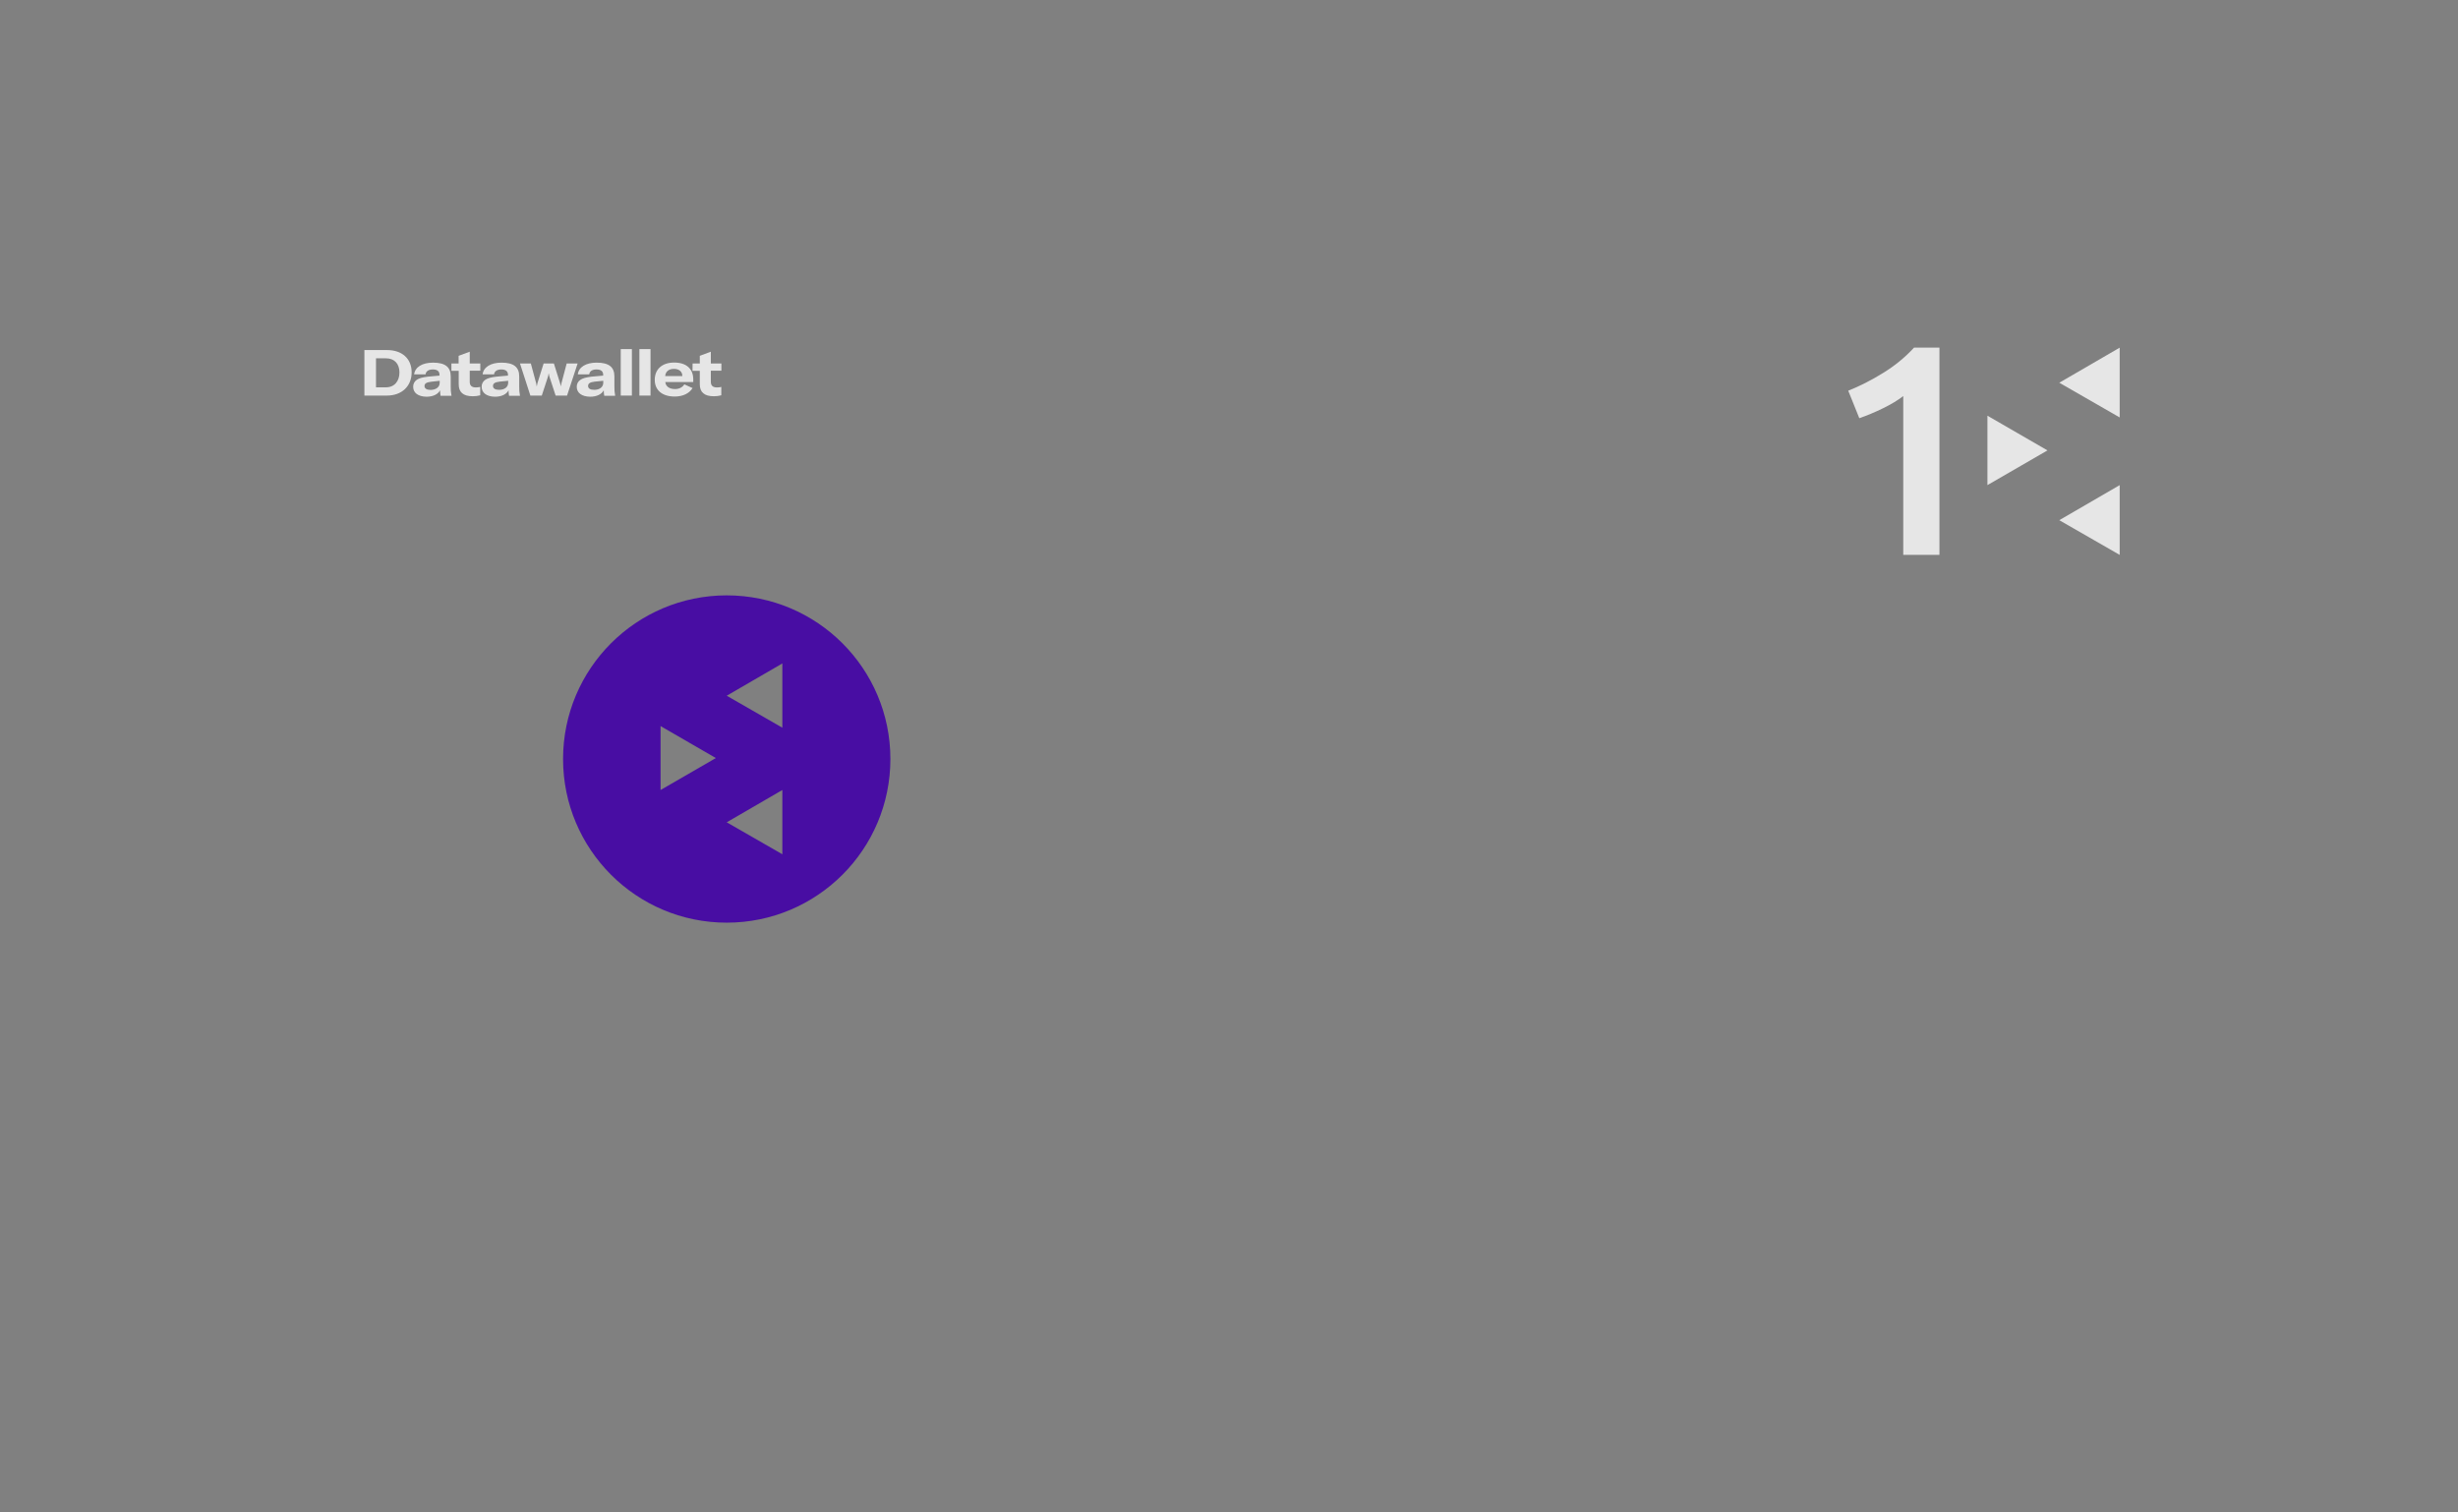 <?xml version="1.0" encoding="UTF-8" standalone="no"?>
<!-- Created with Inkscape (http://www.inkscape.org/) -->

<svg
   xmlns:dc="http://purl.org/dc/elements/1.1/"
   xmlns:cc="http://creativecommons.org/ns#"
   xmlns:rdf="http://www.w3.org/1999/02/22-rdf-syntax-ns#"
   xmlns:svg="http://www.w3.org/2000/svg"
   xmlns="http://www.w3.org/2000/svg"
   xmlns:xlink="http://www.w3.org/1999/xlink"
   xmlns:sodipodi="http://sodipodi.sourceforge.net/DTD/sodipodi-0.dtd"
   xmlns:inkscape="http://www.inkscape.org/namespaces/inkscape"
   width="460.63"
   height="283.465"
   id="svg2"
   version="1.1"
   inkscape:version="0.48.5 r10040"
   sodipodi:docname="dxt.svg"
   inkscape:export-filename="/home/mammique/Documents/daat/banknote/cryptos/dash.png"
   inkscape:export-xdpi="156.31"
   inkscape:export-ydpi="156.31">
  <rect width="100%" height="100%" fill="#808080" stroke="none"/>
  <defs
     id="defs4">
    <linearGradient
       id="linearGradient4925">
      <stop
         style="stop-color:#bd9800;stop-opacity:1;"
         offset="0"
         id="stop4927" />
      <stop
         id="stop3784"
         offset="0.517"
         style="stop-color:#ffcc04;stop-opacity:1;" />
      <stop
         offset="1"
         id="stop4929"
         style="stop-color:#a98500;stop-opacity:1;" />
    </linearGradient>
    <linearGradient
       id="linearGradient4835">
      <stop
         style="stop-color:#000000;stop-opacity:0.616"
         offset="0"
         id="stop4837" />
      <stop
         style="stop-color:#000000;stop-opacity:0;"
         offset="1"
         id="stop4839" />
    </linearGradient>
    <linearGradient
       inkscape:collect="always"
       id="linearGradient4531">
      <stop
         style="stop-color:#ffffff;stop-opacity:1;"
         offset="0"
         id="stop4533" />
      <stop
         style="stop-color:#ffffff;stop-opacity:0;"
         offset="1"
         id="stop4535" />
    </linearGradient>
    <clipPath
       clipPathUnits="userSpaceOnUse"
       id="clipPath5978">
      <rect
         style="color:#000000;fill:#cccccc;fill-opacity:1;fill-rule:nonzero;stroke:#003a00;stroke-width:0.9;stroke-linecap:butt;stroke-linejoin:miter;stroke-miterlimit:4;stroke-opacity:1;stroke-dasharray:none;stroke-dashoffset:0;marker:none;visibility:visible;display:inline;overflow:visible;enable-background:accumulate"
         id="rect5980"
         width="173.746"
         height="1608.163"
         x="610.132"
         y="-378.014"
         transform="matrix(0,-1,1,0,0,0)" />
    </clipPath>
    <inkscape:perspective
       id="perspective2497"
       inkscape:persp3d-origin="372.04724 : 350.78739 : 1"
       inkscape:vp_z="744.09448 : 526.18109 : 1"
       inkscape:vp_y="0 : 1000 : 0"
       inkscape:vp_x="0 : 526.18109 : 1"
       sodipodi:type="inkscape:persp3d" />
    <linearGradient
       inkscape:collect="always"
       xlink:href="#linearGradient4531"
       id="linearGradient4823"
       gradientUnits="userSpaceOnUse"
       x1="182.817"
       y1="175.834"
       x2="183.589"
       y2="-16.309"
       gradientTransform="translate(53.033,825.699)" />
    <radialGradient
       inkscape:collect="always"
       xlink:href="#linearGradient4835"
       id="radialGradient4845"
       cx="7.326"
       cy="198.295"
       fx="7.326"
       fy="198.295"
       r="109.273"
       gradientTransform="matrix(0.198,0.156,-0.166,0.211,93.303,945.567)"
       gradientUnits="userSpaceOnUse" />
    <linearGradient
       id="linearGradient4925-6">
      <stop
         style="stop-color:#bd9800;stop-opacity:1;"
         offset="0"
         id="stop4927-7" />
      <stop
         id="stop3784-5"
         offset="0.5"
         style="stop-color:#ffcc04;stop-opacity:1;" />
      <stop
         offset="1"
         id="stop4929-3"
         style="stop-color:#a98500;stop-opacity:1;" />
    </linearGradient>
    <linearGradient
       gradientTransform="translate(-17.649,-11.36)"
       y2="38.318"
       x2="313.619"
       y1="142.869"
       x1="50.479"
       gradientUnits="userSpaceOnUse"
       id="linearGradient3802"
       xlink:href="#linearGradient4925-6"
       inkscape:collect="always" />
    <linearGradient
       id="linearGradient4925-2">
      <stop
         style="stop-color:#bd9800;stop-opacity:1;"
         offset="0"
         id="stop4927-3" />
      <stop
         id="stop3784-7"
         offset="0.386"
         style="stop-color:#ffcc04;stop-opacity:1;" />
      <stop
         offset="1"
         id="stop4929-5"
         style="stop-color:#a98500;stop-opacity:1;" />
    </linearGradient>
    <linearGradient
       y2="38.318"
       x2="313.619"
       y1="83.27"
       x1="19.165"
       gradientTransform="translate(-17.649,-11.36)"
       gradientUnits="userSpaceOnUse"
       id="linearGradient4077"
       xlink:href="#linearGradient4925-2"
       inkscape:collect="always" />
    <linearGradient
       id="linearGradient4925-28">
      <stop
         style="stop-color:#bd9800;stop-opacity:1;"
         offset="0"
         id="stop4927-9" />
      <stop
         id="stop3784-73"
         offset="0.517"
         style="stop-color:#ffcc04;stop-opacity:1;" />
      <stop
         offset="1"
         id="stop4929-6"
         style="stop-color:#a98500;stop-opacity:1;" />
    </linearGradient>
    <linearGradient
       y2="19.746"
       x2="180.762"
       y1="166.127"
       x1="180.593"
       gradientTransform="translate(-17.649,-11.36)"
       gradientUnits="userSpaceOnUse"
       id="linearGradient4113"
       xlink:href="#linearGradient4925-28"
       inkscape:collect="always" />
    <linearGradient
       id="linearGradient4925-7">
      <stop
         style="stop-color:#bd9800;stop-opacity:1;"
         offset="0"
         id="stop4927-5" />
      <stop
         id="stop3784-3"
         offset="0.517"
         style="stop-color:#ffcc04;stop-opacity:1;" />
      <stop
         offset="1"
         id="stop4929-56"
         style="stop-color:#a98500;stop-opacity:1;" />
    </linearGradient>
    <linearGradient
       y2="19.746"
       x2="180.762"
       y1="166.127"
       x1="180.593"
       gradientTransform="translate(-17.649,-11.36)"
       gradientUnits="userSpaceOnUse"
       id="linearGradient3327"
       xlink:href="#linearGradient4925-7"
       inkscape:collect="always" />
    <linearGradient
       id="linearGradient4925-7-1">
      <stop
         style="stop-color:#bd9800;stop-opacity:1;"
         offset="0"
         id="stop4927-5-2" />
      <stop
         id="stop3784-3-7"
         offset="0.517"
         style="stop-color:#ffcc04;stop-opacity:1;" />
      <stop
         offset="1"
         id="stop4929-56-0"
         style="stop-color:#a98500;stop-opacity:1;" />
    </linearGradient>
    <linearGradient
       y2="19.032"
       x2="138.619"
       y1="166.127"
       x1="180.593"
       gradientTransform="translate(-17.649,-7.957)"
       gradientUnits="userSpaceOnUse"
       id="linearGradient3455"
       xlink:href="#linearGradient4925-7-1"
       inkscape:collect="always" />
    <linearGradient
       inkscape:collect="always"
       xlink:href="#linearGradient4925-7-6"
       id="linearGradient3350-3"
       gradientUnits="userSpaceOnUse"
       gradientTransform="translate(54.548,823.784)"
       x1="180.593"
       y1="166.127"
       x2="138.619"
       y2="19.032" />
    <linearGradient
       id="linearGradient4925-7-6">
      <stop
         style="stop-color:#bd9800;stop-opacity:1;"
         offset="0"
         id="stop4927-5-0" />
      <stop
         id="stop3784-3-6"
         offset="0.517"
         style="stop-color:#ffcc04;stop-opacity:1;" />
      <stop
         offset="1"
         id="stop4929-56-2"
         style="stop-color:#a98500;stop-opacity:1;" />
    </linearGradient>
    <linearGradient
       y2="19.032"
       x2="138.619"
       y1="166.127"
       x1="180.593"
       gradientTransform="translate(-17.649,-7.957)"
       gradientUnits="userSpaceOnUse"
       id="linearGradient3491"
       xlink:href="#linearGradient4925-7-6"
       inkscape:collect="always" />
    <linearGradient
       id="linearGradient4835-7">
      <stop
         style="stop-color:#000000;stop-opacity:0.616"
         offset="0"
         id="stop4837-5" />
      <stop
         style="stop-color:#000000;stop-opacity:0;"
         offset="1"
         id="stop4839-9" />
    </linearGradient>
    <radialGradient
       r="109.273"
       fy="198.295"
       fx="7.326"
       cy="198.295"
       cx="7.326"
       gradientTransform="matrix(0.198,0.156,-0.166,0.211,132.487,52.515)"
       gradientUnits="userSpaceOnUse"
       id="radialGradient3545"
       xlink:href="#linearGradient4835-7"
       inkscape:collect="always" />
    <linearGradient
       id="linearGradient4835-8">
      <stop
         style="stop-color:#000000;stop-opacity:0.616"
         offset="0"
         id="stop4837-9" />
      <stop
         style="stop-color:#000000;stop-opacity:0;"
         offset="1"
         id="stop4839-7" />
    </linearGradient>
    <radialGradient
       r="109.273"
       fy="198.295"
       fx="7.326"
       cy="198.295"
       cx="7.326"
       gradientTransform="matrix(0.198,0.156,-0.166,0.211,132.487,52.515)"
       gradientUnits="userSpaceOnUse"
       id="radialGradient3578"
       xlink:href="#linearGradient4835-8"
       inkscape:collect="always" />
    <linearGradient
       inkscape:collect="always"
       xlink:href="#linearGradient4925-7-6-1"
       id="linearGradient3350-3-6"
       gradientUnits="userSpaceOnUse"
       gradientTransform="translate(54.548,823.784)"
       x1="180.593"
       y1="166.127"
       x2="138.619"
       y2="19.032" />
    <linearGradient
       id="linearGradient4925-7-6-1">
      <stop
         style="stop-color:#bd9800;stop-opacity:1;"
         offset="0"
         id="stop4927-5-0-2" />
      <stop
         id="stop3784-3-6-9"
         offset="0.517"
         style="stop-color:#ffcc04;stop-opacity:1;" />
      <stop
         offset="1"
         id="stop4929-56-2-3"
         style="stop-color:#a98500;stop-opacity:1;" />
    </linearGradient>
    <linearGradient
       y2="19.032"
       x2="138.619"
       y1="166.127"
       x1="180.593"
       gradientTransform="translate(-17.649,-14.676)"
       gradientUnits="userSpaceOnUse"
       id="linearGradient3612"
       xlink:href="#linearGradient4925-7-6-1"
       inkscape:collect="always" />
  </defs>
  <sodipodi:namedview
     id="base"
     pagecolor="#5271a5"
     bordercolor="#666666"
     borderopacity="1.0"
     inkscape:pageopacity="1"
     inkscape:pageshadow="2"
     inkscape:zoom="1.979899"
     inkscape:cx="262.88408"
     inkscape:cy="217.74763"
     inkscape:document-units="px"
     inkscape:current-layer="layer1"
     showgrid="false"
     units="mm"
     inkscape:window-width="1918"
     inkscape:window-height="1059"
     inkscape:window-x="1366"
     inkscape:window-y="19"
     inkscape:window-maximized="1"
     showguides="true"
     inkscape:guide-bbox="true" />
  <g
     inkscape:label="Calque 1"
     inkscape:groupmode="layer"
     id="layer1"
     transform="translate(0,-768.898)">
    <path
       style="fill:#480da3"
       d="m 136.189,880.481 c -16.939,0 -30.671,13.732 -30.671,30.671 0,16.939 13.732,30.671 30.671,30.671 16.939,0 30.671,-13.732 30.671,-30.671 0,-16.939 -13.732,-30.671 -30.671,-30.671 z m 10.423,12.759 0,12.041 -10.423,-5.99 10.423,-6.05 z m -22.823,11.741 10.363,5.99 -10.363,5.99 0,-11.981 z m 22.823,11.981 0,12.041 -10.423,-5.99 10.423,-6.05 z"
       id="circle6"
       inkscape:connector-curvature="0" />
    <g
       transform="matrix(0.18,0,0,0.18,48.414,828.026)"
       id="Layer_2_1_"
       style="opacity:0.8;color:#000000;fill:#ffffff;fill-opacity:1;fill-rule:nonzero;stroke:none;stroke-width:3.5;marker:none;visibility:visible;display:inline;overflow:visible;enable-background:accumulate">
      <g
         id="Layer_1-2"
         style="color:#000000;fill:#ffffff;fill-opacity:1;fill-rule:nonzero;stroke:none;stroke-width:3.5;marker:none;visibility:visible;display:inline;overflow:visible;enable-background:accumulate">
        <path
           inkscape:connector-curvature="0"
           d="M 110.4,36 H 134 c 15.6,0 25.6,8.9 25.6,23.2 0,14.5 -10.3,24.2 -25.8,24.2 H 110.4 V 36 z m 22.4,38.8 c 9,0 14.1,-6.5 14.1,-15.5 0,-9 -5.2,-14.7 -14,-14.7 h -10.4 v 30.2 h 10.3 z"
           id="path3105"
           style="color:#000000;fill:#ffffff;fill-opacity:1;fill-rule:nonzero;stroke:none;stroke-width:3.5;marker:none;visibility:visible;display:inline;overflow:visible;enable-background:accumulate" />
        <path
           inkscape:connector-curvature="0"
           d="m 161.2,74.3 c -0.1,-2.9 1.3,-5.7 3.7,-7.3 2.3,-1.6 5.7,-2.6 11.6,-3.3 l 12.1,-1.1 v -0.9 c 0,-3.7 -2.5,-5.5 -6.9,-5.5 -4.4,0 -7.2,1.8 -7.6,5.1 h -11.9 c 0.9,-7.5 8.4,-12.2 19.6,-12.2 12.8,0 18.5,4.6 18.5,14.4 v 10.3 c -0.1,3.3 0.2,6.6 0.8,9.8 h -11.4 c -0.3,-1.9 -0.5,-3.8 -0.5,-5.7 -2.2,4.2 -7.3,6.7 -14.3,6.7 -8.5,-0.2 -13.7,-4 -13.7,-10.3 z m 27.6,-4.2 V 68 l -9,1 c -4.9,0.6 -6.8,1.9 -6.8,4.5 0,2.5 2.3,4 6.2,4 5.7,0 9.6,-2.9 9.6,-7.4 z"
           id="path3107"
           style="color:#000000;fill:#ffffff;fill-opacity:1;fill-rule:nonzero;stroke:none;stroke-width:3.5;marker:none;visibility:visible;display:inline;overflow:visible;enable-background:accumulate" />
        <path
           inkscape:connector-curvature="0"
           d="m 201,50 h 7.5 v -8 l 11.6,-4.3 V 50 h 11 v 7.5 h -11 v 11.6 c 0,3.9 2.1,5.8 6.3,5.8 1.5,0 3.1,-0.2 4.6,-0.5 v 8.7 c -2.5,0.7 -5.1,1 -7.7,1 -10,0 -14.7,-4.2 -14.7,-12.5 v -14 H 201 V 50 z"
           id="path3109"
           style="color:#000000;fill:#ffffff;fill-opacity:1;fill-rule:nonzero;stroke:none;stroke-width:3.5;marker:none;visibility:visible;display:inline;overflow:visible;enable-background:accumulate" />
        <path
           inkscape:connector-curvature="0"
           d="m 232.5,74.3 c -0.1,-2.9 1.3,-5.7 3.7,-7.3 2.3,-1.6 5.7,-2.6 11.6,-3.3 l 12.1,-1.1 v -0.9 c 0,-3.7 -2.5,-5.5 -6.9,-5.5 -4.4,0 -7.2,1.8 -7.6,5.1 h -11.9 c 0.9,-7.5 8.4,-12.2 19.6,-12.2 12.8,0 18.5,4.6 18.5,14.4 v 10.3 c -0.1,3.3 0.2,6.6 0.8,9.8 H 261 c -0.3,-1.9 -0.5,-3.8 -0.5,-5.7 -2.2,4.2 -7.3,6.7 -14.3,6.7 -8.5,-0.2 -13.7,-4 -13.7,-10.3 z m 27.6,-4.2 V 68 l -9,0.9 c -4.9,0.6 -6.8,1.9 -6.8,4.5 0,2.6 2.3,4 6.2,4 5.7,0.1 9.6,-2.8 9.6,-7.3 z"
           id="path3111"
           style="color:#000000;fill:#ffffff;fill-opacity:1;fill-rule:nonzero;stroke:none;stroke-width:3.5;marker:none;visibility:visible;display:inline;overflow:visible;enable-background:accumulate" />
        <path
           inkscape:connector-curvature="0"
           d="m 272.4,50 h 11.3 l 5.5,20.4 c 0.3,1.1 0.5,2.2 0.6,3.3 h 0.1 c 0.2,-1.1 0.4,-2.2 0.7,-3.3 L 297,50 h 10.7 l 6.4,20.4 c 0.3,1.1 0.6,2.2 0.7,3.3 h 0.1 c 0.2,-1.1 0.4,-2.2 0.7,-3.3 L 321,50 h 11.4 l -11,33.4 h -11.9 l -6.4,-19.6 c -0.3,-1.1 -0.6,-2.2 -0.7,-3.3 h -0.2 c -0.1,1.1 -0.4,2.2 -0.7,3.3 l -6.4,19.6 H 283.2 L 272.4,50 z"
           id="path3113"
           style="color:#000000;fill:#ffffff;fill-opacity:1;fill-rule:nonzero;stroke:none;stroke-width:3.5;marker:none;visibility:visible;display:inline;overflow:visible;enable-background:accumulate" />
        <path
           inkscape:connector-curvature="0"
           d="m 331.5,74.3 c -0.1,-2.9 1.3,-5.7 3.8,-7.3 2.3,-1.6 5.7,-2.6 11.6,-3.3 L 359,62.6 v -0.9 c 0,-3.7 -2.5,-5.5 -6.9,-5.5 -4.4,0 -7.2,1.8 -7.6,5.1 h -11.9 c 0.9,-7.5 8.4,-12.2 19.6,-12.2 12.8,0 18.5,4.6 18.5,14.4 v 10.3 c -0.1,3.3 0.2,6.6 0.8,9.8 h -11.4 c -0.3,-1.9 -0.5,-3.8 -0.5,-5.7 -2.2,4.2 -7.3,6.7 -14.3,6.7 -8.6,-0.2 -13.8,-4 -13.8,-10.3 z m 27.6,-4.2 V 68 l -9,0.9 c -4.9,0.6 -6.8,1.9 -6.8,4.5 0,2.6 2.3,4 6.2,4 5.7,0.1 9.6,-2.8 9.6,-7.3 z"
           id="path3115"
           style="color:#000000;fill:#ffffff;fill-opacity:1;fill-rule:nonzero;stroke:none;stroke-width:3.5;marker:none;visibility:visible;display:inline;overflow:visible;enable-background:accumulate" />
        <path
           inkscape:connector-curvature="0"
           d="M 388.9,83.4 H 377.3 V 35 h 11.6 v 48.4 z"
           id="path3117"
           style="color:#000000;fill:#ffffff;fill-opacity:1;fill-rule:nonzero;stroke:none;stroke-width:3.5;marker:none;visibility:visible;display:inline;overflow:visible;enable-background:accumulate" />
        <path
           inkscape:connector-curvature="0"
           d="M 408.3,83.4 H 396.7 V 35 h 11.6 l 0,48.4 z"
           id="path3119"
           style="color:#000000;fill:#ffffff;fill-opacity:1;fill-rule:nonzero;stroke:none;stroke-width:3.5;marker:none;visibility:visible;display:inline;overflow:visible;enable-background:accumulate" />
        <path
           inkscape:connector-curvature="0"
           d="m 452.8,69.3 h -29.1 c 0.4,4.5 4.2,7.3 10.1,7.3 4.3,0 7.7,-1.7 9.7,-4.9 l 8.6,3.9 c -3.5,5.5 -10,8.8 -18.6,8.8 -12.9,0 -20.8,-6.5 -20.8,-17.4 0,-11.2 7.9,-18 20.2,-18 12.7,0 19.9,6.5 19.9,17.6 l 0,2.7 z m -11.4,-6.4 c 0,-4.5 -3.4,-7.3 -8.7,-7.3 -5.4,0 -8.8,2.8 -9.1,7.5 h 17.8 v -0.2 z"
           id="path3121"
           style="color:#000000;fill:#ffffff;fill-opacity:1;fill-rule:nonzero;stroke:none;stroke-width:3.5;marker:none;visibility:visible;display:inline;overflow:visible;enable-background:accumulate" />
        <path
           inkscape:connector-curvature="0"
           d="m 452.1,50 h 7.5 v -8 l 11.5,-4.3 V 50 h 11 v 7.5 h -11 v 11.6 c 0,3.9 2.1,5.8 6.3,5.8 1.6,0 3.1,-0.1 4.6,-0.5 v 8.7 c -2.5,0.7 -5.1,1 -7.7,1 -10,0 -14.7,-4.2 -14.7,-12.5 v -14 H 452 l 0.1,-7.6 z"
           id="path3123"
           style="color:#000000;fill:#ffffff;fill-opacity:1;fill-rule:nonzero;stroke:none;stroke-width:3.5;marker:none;visibility:visible;display:inline;overflow:visible;enable-background:accumulate" />
      </g>
    </g>
    <g
       id="g3274"
       transform="matrix(1.086,0,0,1.086,81.934,-114.917)">
      <g
         id="flowRoot3233"
         style="font-size:40px;font-style:normal;font-variant:normal;font-weight:500;font-stretch:normal;line-height:125%;letter-spacing:0px;word-spacing:0px;opacity:0.8;color:#000000;fill:#ffffff;fill-opacity:1;fill-rule:nonzero;stroke:none;stroke-width:1;marker:none;visibility:visible;display:inline;overflow:visible;enable-background:accumulate;font-family:Ubuntu;-inkscape-font-specification:Ubuntu Medium"
         transform="matrix(1.29,0,0,1.29,37.522,817.351)">
        <path
           inkscape:connector-curvature="0"
           id="path3270"
           style="marker:none"
           d="m 159.662,49.535 c 1.547,-0.613 3.093,-1.4 4.64,-2.36 1.573,-0.96 2.96,-2.093 4.16,-3.4 l 3.4,0 0,27.72 -4.84,0 0,-21.24 c -0.72,0.56 -1.627,1.107 -2.72,1.64 -1.093,0.533 -2.147,0.973 -3.16,1.32 l -1.48,-3.68" />
      </g>
      <path
         sodipodi:nodetypes="cccccccccccc"
         style="opacity:0.8;fill:#ffffff"
         d="m 290.328,873.825 0,12.041 -10.423,-5.99 z m -22.823,11.741 10.363,5.99 -10.363,5.99 z m 22.823,11.981 0,12.041 -10.423,-5.99 z"
         id="path3272"
         inkscape:connector-curvature="0" />
    </g>
  </g>
</svg>
